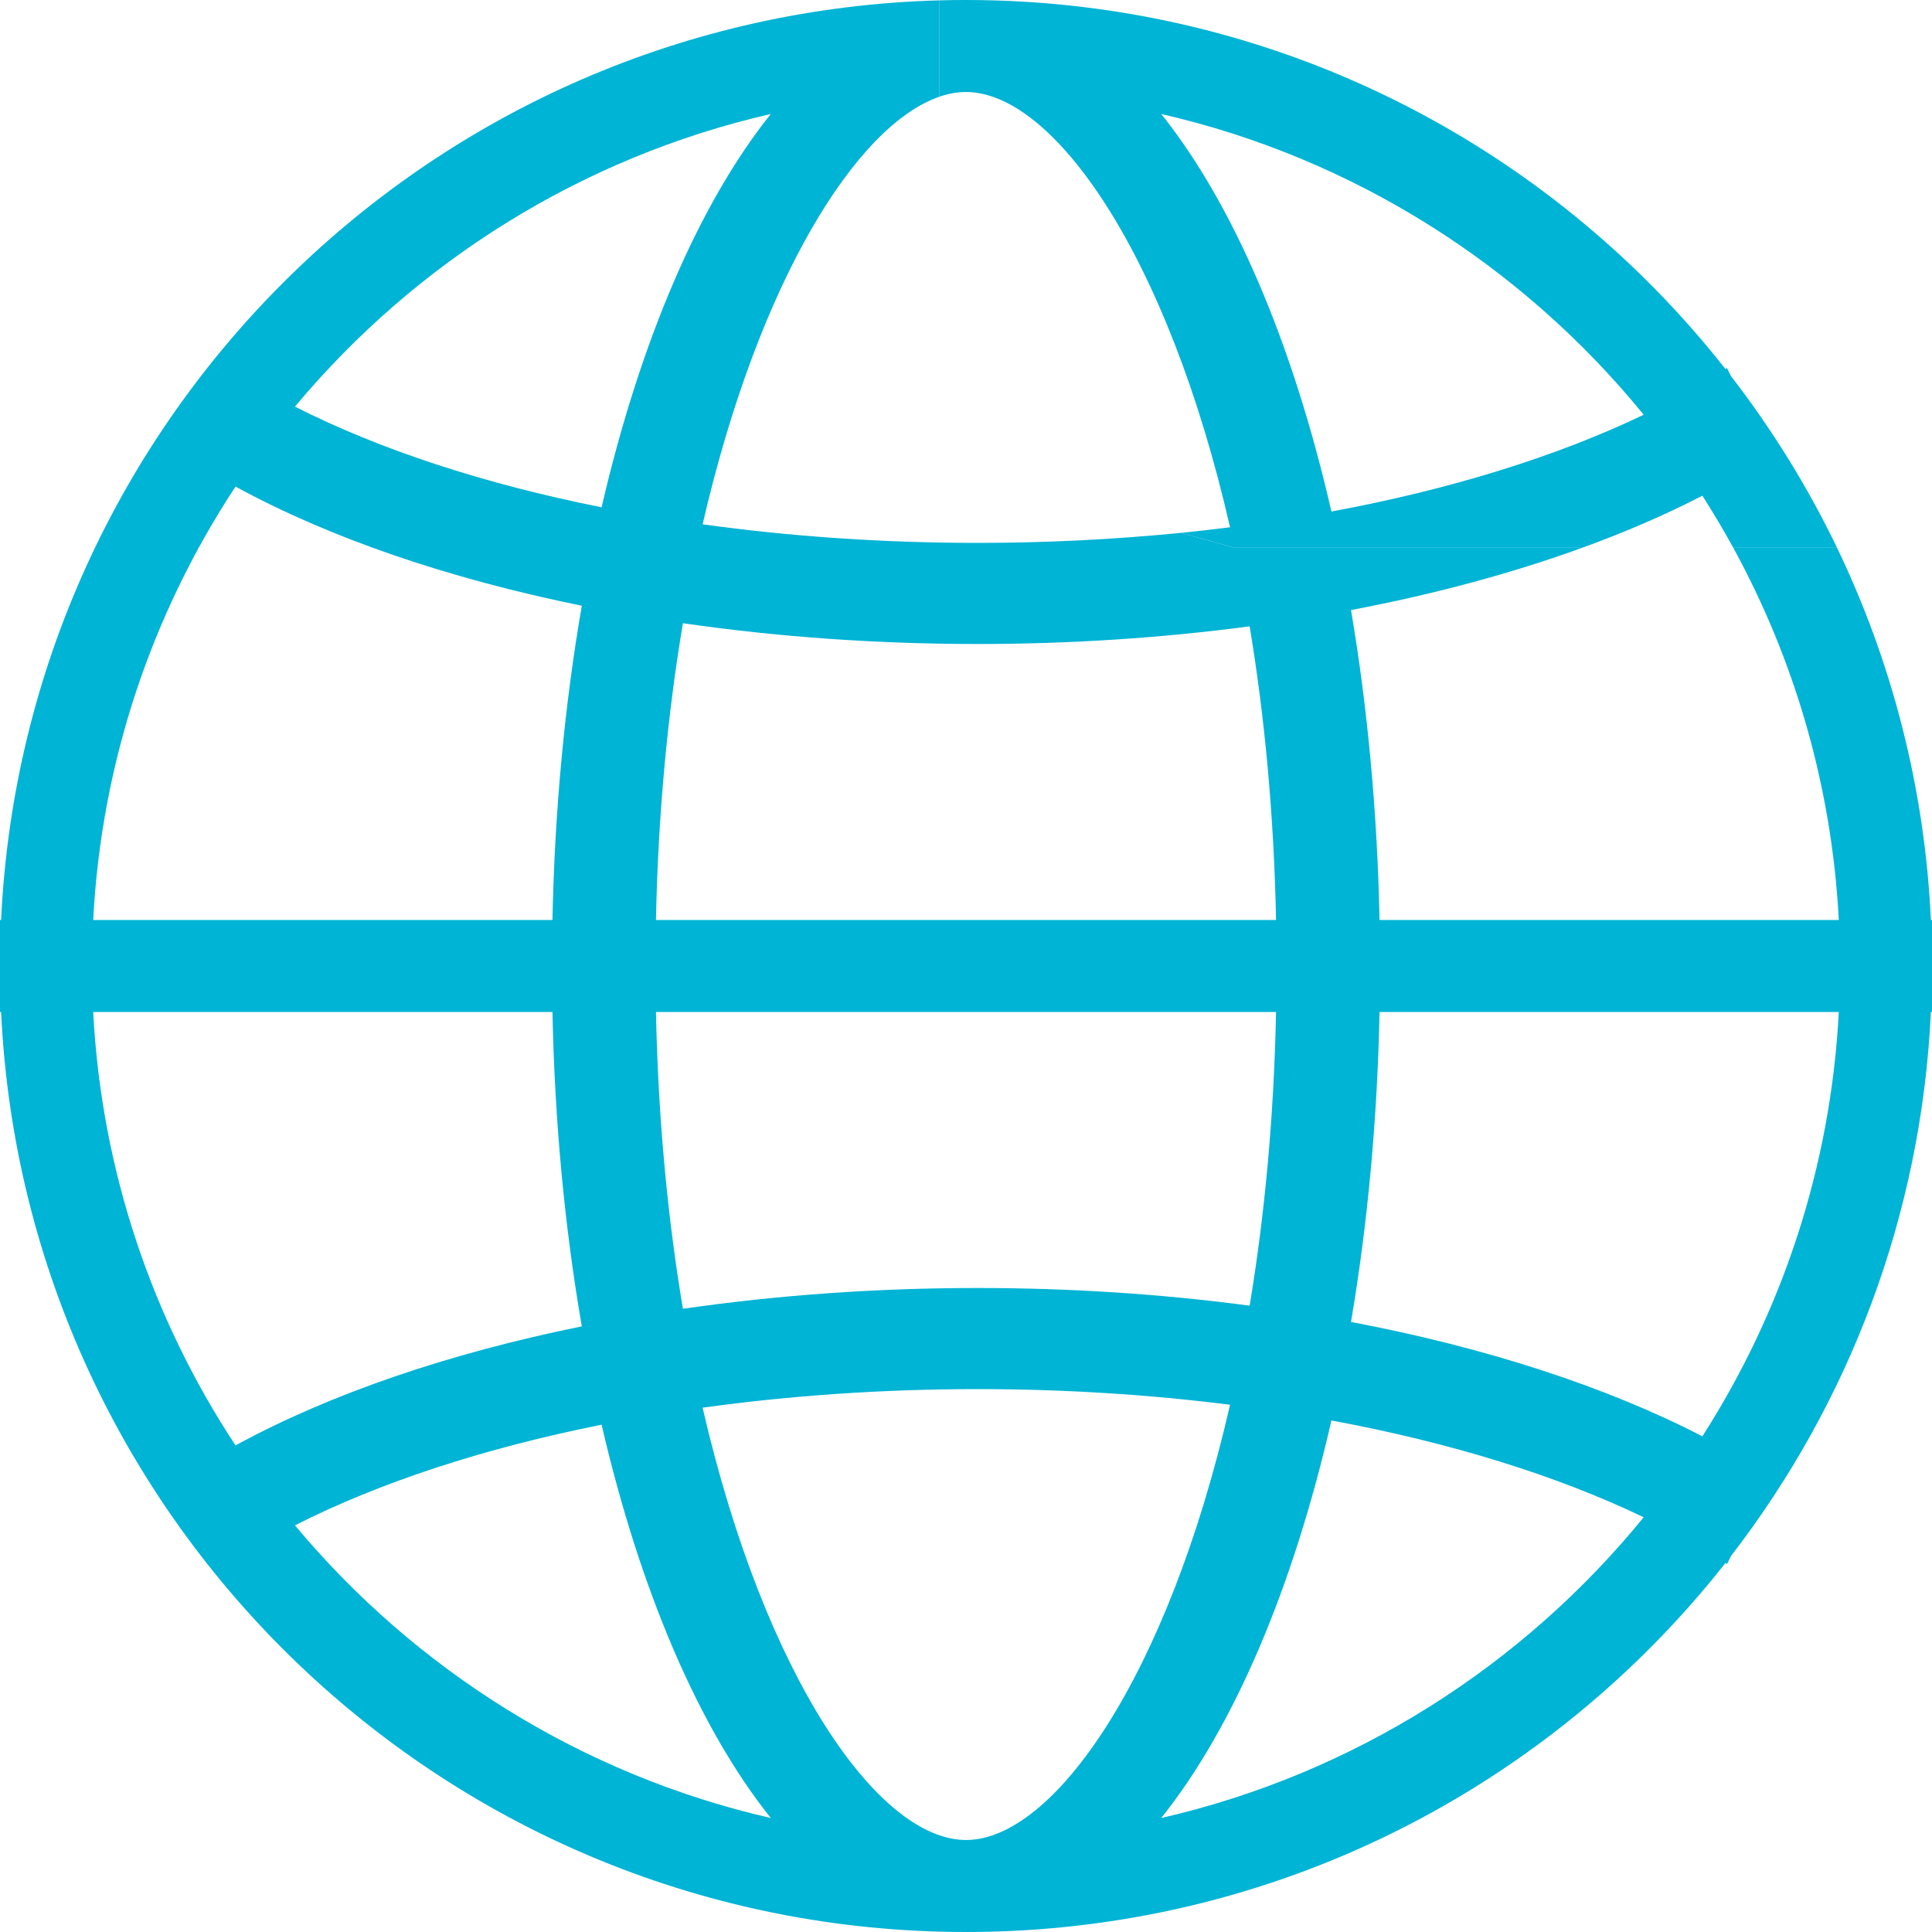 <svg xmlns="http://www.w3.org/2000/svg" width="21" height="21" viewBox="0 0 21 21">
  <g fill="#00B4D5" fill-rule="evenodd">
    <path d="M18.84,5.954 L19.968,5.954 C20.561,7.188 20.921,8.556 20.988,10 L21,10 L21,11 L20.988,11 C20.884,13.22 20.091,15.259 18.818,16.909 L18.772,17 C18.767,16.996 18.761,16.993 18.755,16.989 C16.833,19.432 13.85,21 10.5,21 C4.869,21 0.273,16.567 0.012,11 L0,11 L0,10 L0.012,10 C0.268,4.528 4.712,0.152 10.212,0.004 L10.212,1.051 C9.317,1.357 8.253,3.032 7.637,5.699 C8.589,5.831 9.595,5.901 10.625,5.901 C11.379,5.901 12.119,5.863 12.835,5.792 L13.423,5.954 L17.198,5.954 C16.434,6.232 15.587,6.46 14.685,6.631 C14.863,7.682 14.971,8.815 14.995,10 L19.987,10 C19.911,8.541 19.504,7.168 18.84,5.954 Z M19.987,11 L14.995,11 C14.971,12.185 14.863,13.319 14.685,14.369 C16.14,14.645 17.45,15.068 18.504,15.612 C19.366,14.267 19.899,12.691 19.987,11 Z M1.013,11 C1.103,12.733 1.66,14.345 2.56,15.711 C3.587,15.151 4.879,14.71 6.324,14.417 C6.14,13.353 6.029,12.203 6.005,11 L1.013,11 Z M1.013,10 L6.005,10 C6.029,8.797 6.14,7.647 6.324,6.584 C4.879,6.29 3.588,5.85 2.56,5.289 C1.66,6.656 1.103,8.267 1.013,10 Z M13.87,11 L7.13,11 C7.154,12.171 7.259,13.251 7.423,14.226 C8.445,14.078 9.524,14 10.626,14 C11.64,14 12.634,14.066 13.583,14.192 C13.744,13.226 13.847,12.158 13.87,11 Z M13.87,10 C13.847,8.842 13.744,7.774 13.583,6.808 C12.634,6.934 11.64,7 10.625,7 C9.523,7 8.445,6.922 7.423,6.774 C7.259,7.749 7.154,8.829 7.13,10 L13.87,10 Z M17.866,16.492 C16.917,16.036 15.757,15.678 14.472,15.44 C14.052,17.272 13.407,18.78 12.622,19.761 C14.718,19.281 16.551,18.106 17.866,16.492 Z M3.206,16.58 C4.516,18.149 6.321,19.29 8.378,19.761 C7.6,18.788 6.959,17.297 6.539,15.486 C5.269,15.74 4.13,16.111 3.206,16.58 Z M13.37,15.269 C12.491,15.158 11.569,15.099 10.626,15.099 C9.595,15.099 8.589,15.169 7.637,15.301 C8.321,18.262 9.557,20 10.5,20 C11.446,20 12.688,18.249 13.37,15.269 Z M3.206,4.42 C4.13,4.889 5.269,5.261 6.539,5.514 C6.959,3.703 7.6,2.212 8.378,1.239 C6.321,1.71 4.516,2.851 3.206,4.42 Z"/>
    <path d="M18.84,5.954 C18.734,5.761 18.622,5.573 18.504,5.388 C18.104,5.595 17.666,5.784 17.198,5.954 L13.423,5.954 L12.835,5.792 C13.015,5.774 13.194,5.754 13.37,5.731 C12.688,2.751 11.446,1 10.5,1 C10.406,1 10.31,1.017 10.212,1.051 L10.212,0.004 C10.307,0.001 10.404,0 10.5,0 C13.849,0 16.833,1.568 18.755,4.011 C18.76,4.007 18.766,4.004 18.771,4 L18.815,4.088 C19.261,4.665 19.648,5.29 19.968,5.954 L18.84,5.954 Z M17.866,4.508 C16.551,2.894 14.718,1.719 12.622,1.239 C13.407,2.22 14.052,3.728 14.472,5.56 C15.757,5.322 16.916,4.964 17.866,4.508 Z"/>
  </g>
</svg>
